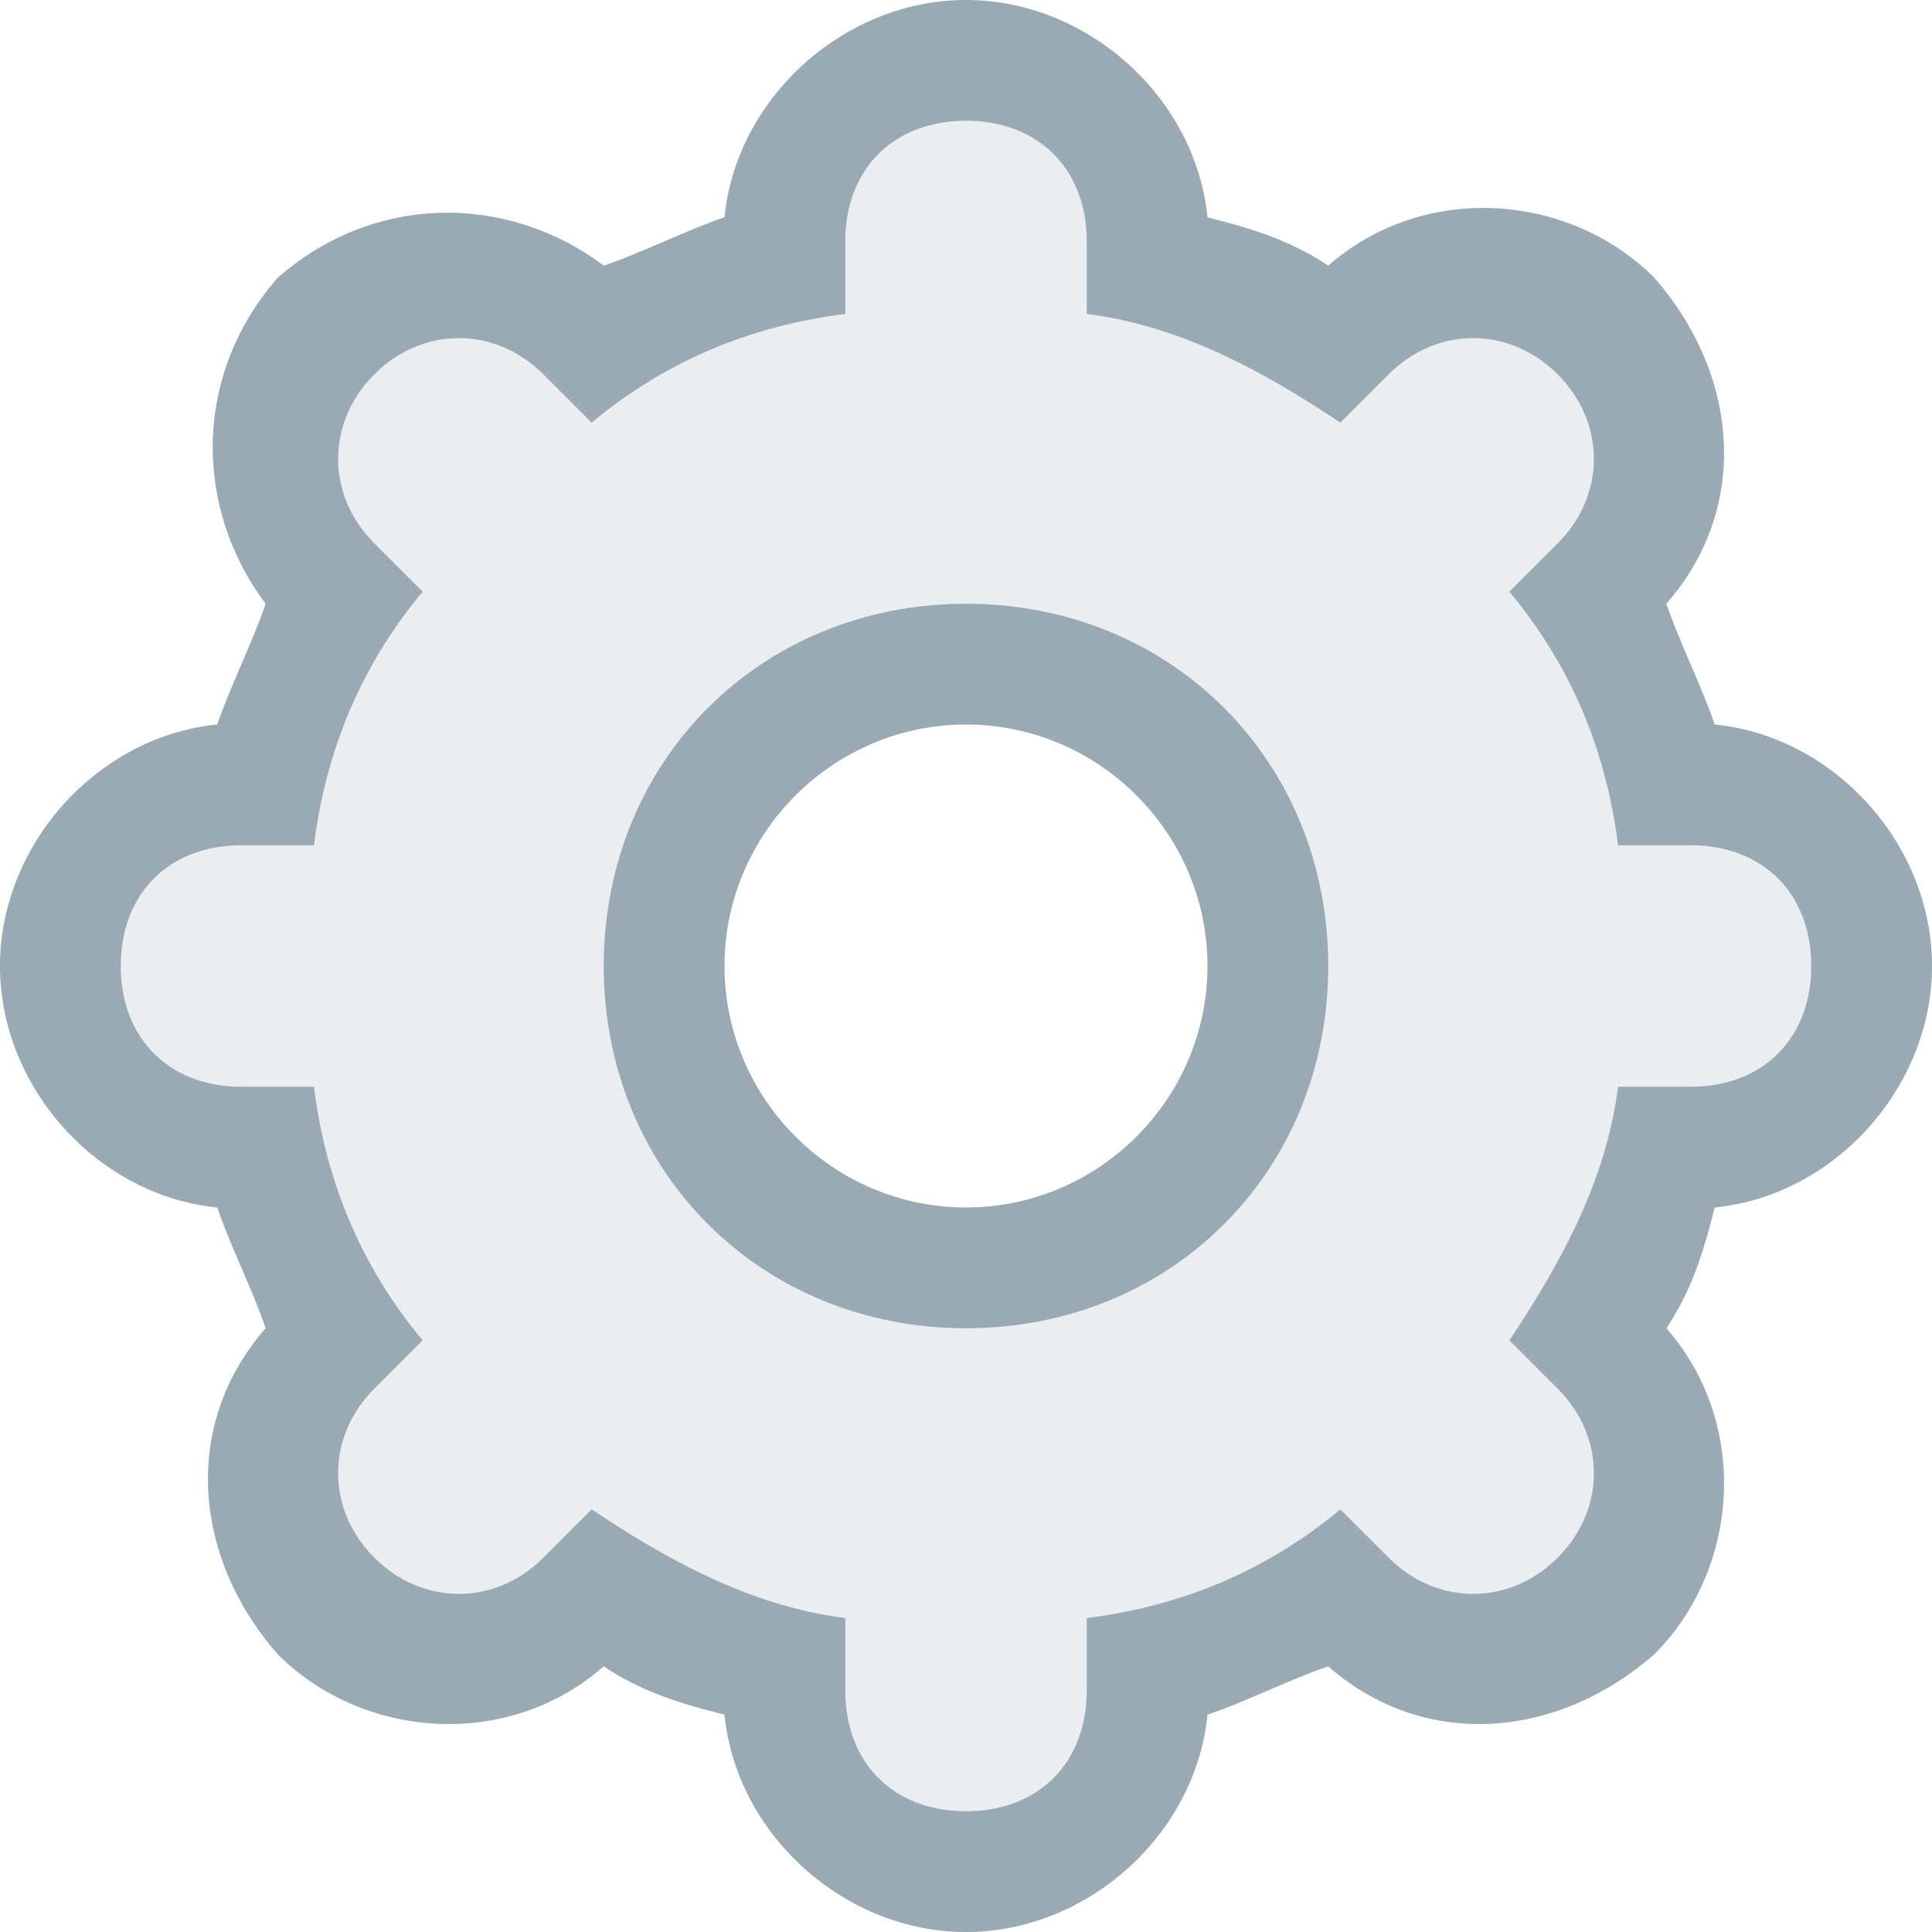 <?xml version="1.0" encoding="utf-8"?>
<!-- Generator: Adobe Illustrator 17.1.0, SVG Export Plug-In . SVG Version: 6.00 Build 0)  -->
<!DOCTYPE svg PUBLIC "-//W3C//DTD SVG 1.1//EN" "http://www.w3.org/Graphics/SVG/1.1/DTD/svg11.dtd">
<svg version="1.1" id="Setting" xmlns="http://www.w3.org/2000/svg" xmlns:xlink="http://www.w3.org/1999/xlink" x="0px" y="0px"
	 viewBox="0 0 16 16" enable-background="new 0 0 16 16" xml:space="preserve">
<g opacity="0.2">
	<g id="setting_-_gear_1_">
		<g>
			<path fill-rule="evenodd" clip-rule="evenodd" fill="#99AAB5" d="M16,8c0-1-0.8-1.9-1.8-2c-0.1-0.3-0.3-0.7-0.4-1
				c0.7-0.8,0.6-1.9-0.1-2.7c-0.7-0.7-1.9-0.8-2.7-0.1c-0.3-0.2-0.6-0.3-1-0.4C9.9,0.8,9,0,8,0C7,0,6.1,0.8,6,1.8
				C5.7,1.9,5.3,2.1,5,2.2C4.2,1.6,3.1,1.6,2.3,2.3C1.6,3.1,1.6,4.2,2.2,5C2.1,5.3,1.9,5.7,1.8,6C0.8,6.1,0,7,0,8c0,1,0.8,1.9,1.8,2
				c0.1,0.3,0.3,0.7,0.4,1c-0.7,0.8-0.6,1.9,0.1,2.7c0.7,0.7,1.9,0.8,2.7,0.1c0.3,0.2,0.6,0.3,1,0.4C6.1,15.2,7,16,8,16
				c1,0,1.9-0.8,2-1.8c0.3-0.1,0.7-0.3,1-0.4c0.8,0.7,1.9,0.6,2.7-0.1c0.7-0.7,0.8-1.9,0.1-2.7c0.2-0.3,0.3-0.6,0.4-1
				C15.2,9.9,16,9,16,8z M8,10c-1.1,0-2-0.9-2-2c0-1.1,0.9-2,2-2s2,0.9,2,2C10,9.1,9.1,10,8,10z"/>
		</g>
	</g>
</g>
<g>
	<g id="setting_-_gear_3_">
		<g>
			<path fill-rule="evenodd" clip-rule="evenodd" fill="#99AAB5" d="M8,5C6.3,5,5,6.3,5,8c0,1.7,1.3,3,3,3c1.7,0,3-1.3,3-3
				C11,6.3,9.7,5,8,5z M8,10c-1.1,0-2-0.9-2-2c0-1.1,0.9-2,2-2s2,0.9,2,2C10,9.1,9.1,10,8,10z M16,8c0-1-0.8-1.9-1.8-2
				c-0.1-0.3-0.3-0.7-0.4-1c0.7-0.8,0.6-1.9-0.1-2.7c-0.7-0.7-1.9-0.8-2.7-0.1c-0.3-0.2-0.6-0.3-1-0.4C9.9,0.8,9,0,8,0
				C7,0,6.1,0.8,6,1.8C5.7,1.9,5.3,2.1,5,2.2C4.2,1.6,3.1,1.6,2.3,2.3C1.6,3.1,1.6,4.2,2.2,5C2.1,5.3,1.9,5.7,1.8,6C0.8,6.1,0,7,0,8
				c0,1,0.8,1.9,1.8,2c0.1,0.3,0.3,0.7,0.4,1c-0.7,0.8-0.6,1.9,0.1,2.7c0.7,0.7,1.9,0.8,2.7,0.1c0.3,0.2,0.6,0.3,1,0.4
				C6.1,15.2,7,16,8,16c1,0,1.9-0.8,2-1.8c0.3-0.1,0.7-0.3,1-0.4c0.8,0.7,1.9,0.6,2.7-0.1c0.7-0.7,0.8-1.9,0.1-2.7
				c0.2-0.3,0.3-0.6,0.4-1C15.2,9.9,16,9,16,8z M13.4,9c-0.1,0.8-0.5,1.5-0.9,2.1l0.4,0.4c0.4,0.4,0.4,1,0,1.4c-0.4,0.4-1,0.4-1.4,0
				l-0.4-0.4C10.5,13,9.8,13.3,9,13.4V14c0,0.6-0.4,1-1,1c-0.6,0-1-0.4-1-1v-0.6c-0.8-0.1-1.5-0.5-2.1-0.9l-0.4,0.4
				c-0.4,0.4-1,0.4-1.4,0c-0.4-0.4-0.4-1,0-1.4l0.4-0.4C3,10.5,2.7,9.8,2.6,9H2C1.4,9,1,8.6,1,8c0-0.6,0.4-1,1-1h0.6
				C2.7,6.2,3,5.5,3.5,4.9L3.1,4.5c-0.4-0.4-0.4-1,0-1.4c0.4-0.4,1-0.4,1.4,0l0.4,0.4C5.5,3,6.2,2.7,7,2.6V2c0-0.6,0.4-1,1-1
				c0.6,0,1,0.4,1,1v0.6c0.8,0.1,1.5,0.5,2.1,0.9l0.4-0.4c0.4-0.4,1-0.4,1.4,0c0.4,0.4,0.4,1,0,1.4l-0.4,0.4C13,5.5,13.3,6.2,13.4,7
				H14c0.6,0,1,0.4,1,1c0,0.6-0.4,1-1,1H13.4z"/>
		</g>
	</g>
</g>
</svg>
